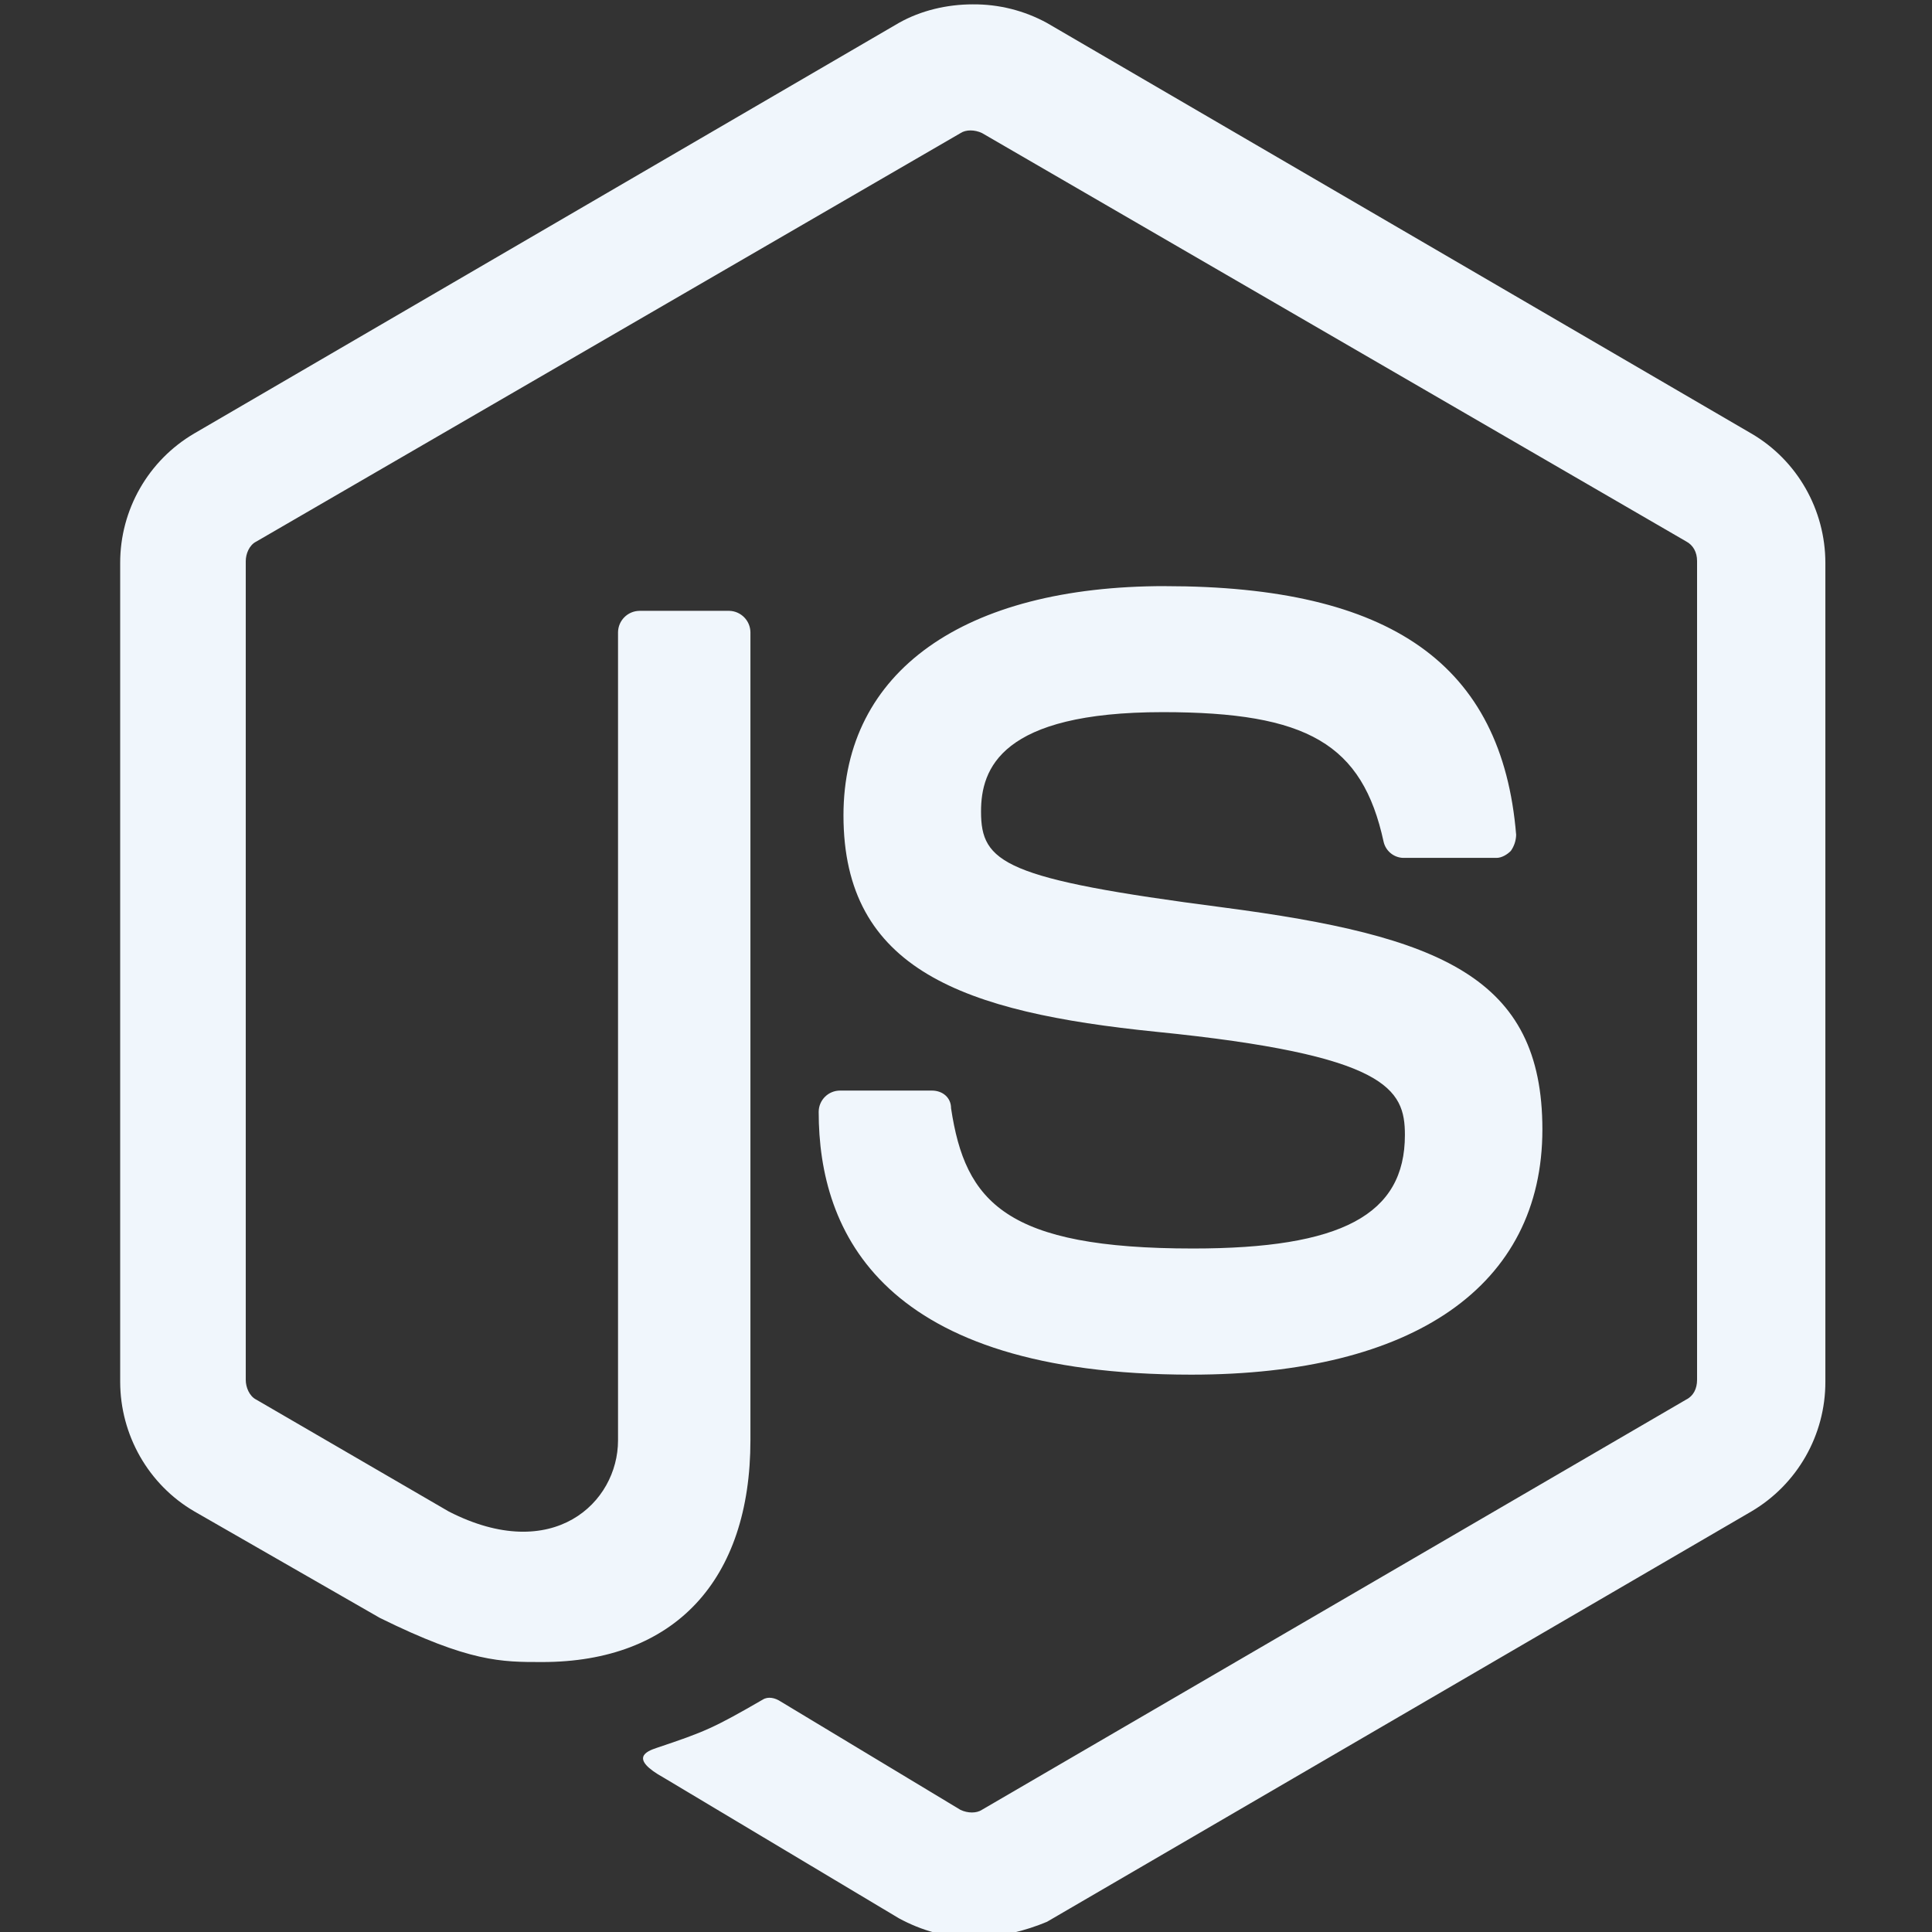 <svg width="128mm" height="128mm" version="1.1" viewBox="0 0 128 128" xml:space="preserve" xmlns="http://www.w3.org/2000/svg"><rect x="0" y="0" width="128" height="128" fill="#333333" stroke="none"/><defs><style>.cls-1{fill:#141e8c;}.cls-2{fill:#fff;}</style></defs><g transform="matrix(.224 0 0 .224 -596.38 -422.4)"><path d="m2950.2 1887c-7.698 0-15.39 1.807-21.916 5.482l-208.39 121.42c-13.612 7.967-21.966 22.567-21.937 38.339v242.12c0 15.769 8.353 30.472 21.923 38.375l54.865 31.501c26.608 13.135 35.99 13.062 47.992 13.062 39.147 0 61.629-24.14 61.629-65.636v-238.93c-0.038-3.435-2.772-6.232-6.205-6.348h-26.614c-3.487 0.044-6.301 2.862-6.342 6.348v239.02c0 18.384-19.229 36.787-50.03 21.037l-56.938-33.089c-2.114-1.043-3.137-3.737-3.137-5.83v-242.21c0-2.094 1.023-4.746 3.137-5.776l208.29-120.81c1.568-1.043 4.159-1.043 6.342 0l208.28 120.79c2.046 1.084 3.205 3.178 3.205 5.776v242.19c0 2.618-1.091 4.78-3.205 5.83l-208.33 121.35c-1.568 1.043-4.16 1.043-6.342 0l-53.201-32.06c-1.568-1.05-3.682-1.548-5.251-0.546-14.613 8.444-17.19 9.526-31.299 14.253-3.137 1.05-8.353 3.103 2.046 8.877l69.498 41.55c6.751 3.662 14.068 5.735 21.916 5.735 7.835 0 15.629-2.073 21.889-4.691l208.31-121.35c13.616-8.005 21.959-22.635 21.916-38.429v-242.12c0-15.769-8.353-30.419-21.916-38.303l-208.31-121.42c-6.708-3.669-14.243-5.563-21.889-5.503zm56.802 172.07c-59.536 0-95.117 25.24-95.117 67.8 0 45.717 35.526 58.238 92.444 64.012 68.38 6.856 73.611 16.869 73.611 30.527 0 23.634-18.8 33.576-62.659 33.576-55.349 0-67.385-13.658-71.572-41.478 0-3.178-2.523-5.23-5.66-5.23h-27.153c-3.498-0.015-6.342 2.816-6.342 6.314 0 35.722 18.834 77.706 110.23 77.706 65.762 0 103.82-26.268 103.82-72.528 0-45.158-30.31-57.264-94.496-65.672-64.773-8.408-71.537-13.135-71.537-28.361 0-12.612 5.796-29.39 53.76-29.39 42.85 0 59.038 9.454 65.312 38.339 0.615 2.699 2.962 4.652 5.728 4.766h27.678c1.568 0 3.205-1.03 4.228-2.073 0.984-1.395 1.53-3.052 1.568-4.76-4.16-50.427-37.04-73.538-103.89-73.538z" fill="#f0f6fc" stroke-width="18.042"/></g><style type="text/css">
	.st0{fill:#D73526;}
	.st1{fill:#FFFFFF;}
	.st2{fill:#832310;}
</style></svg>
